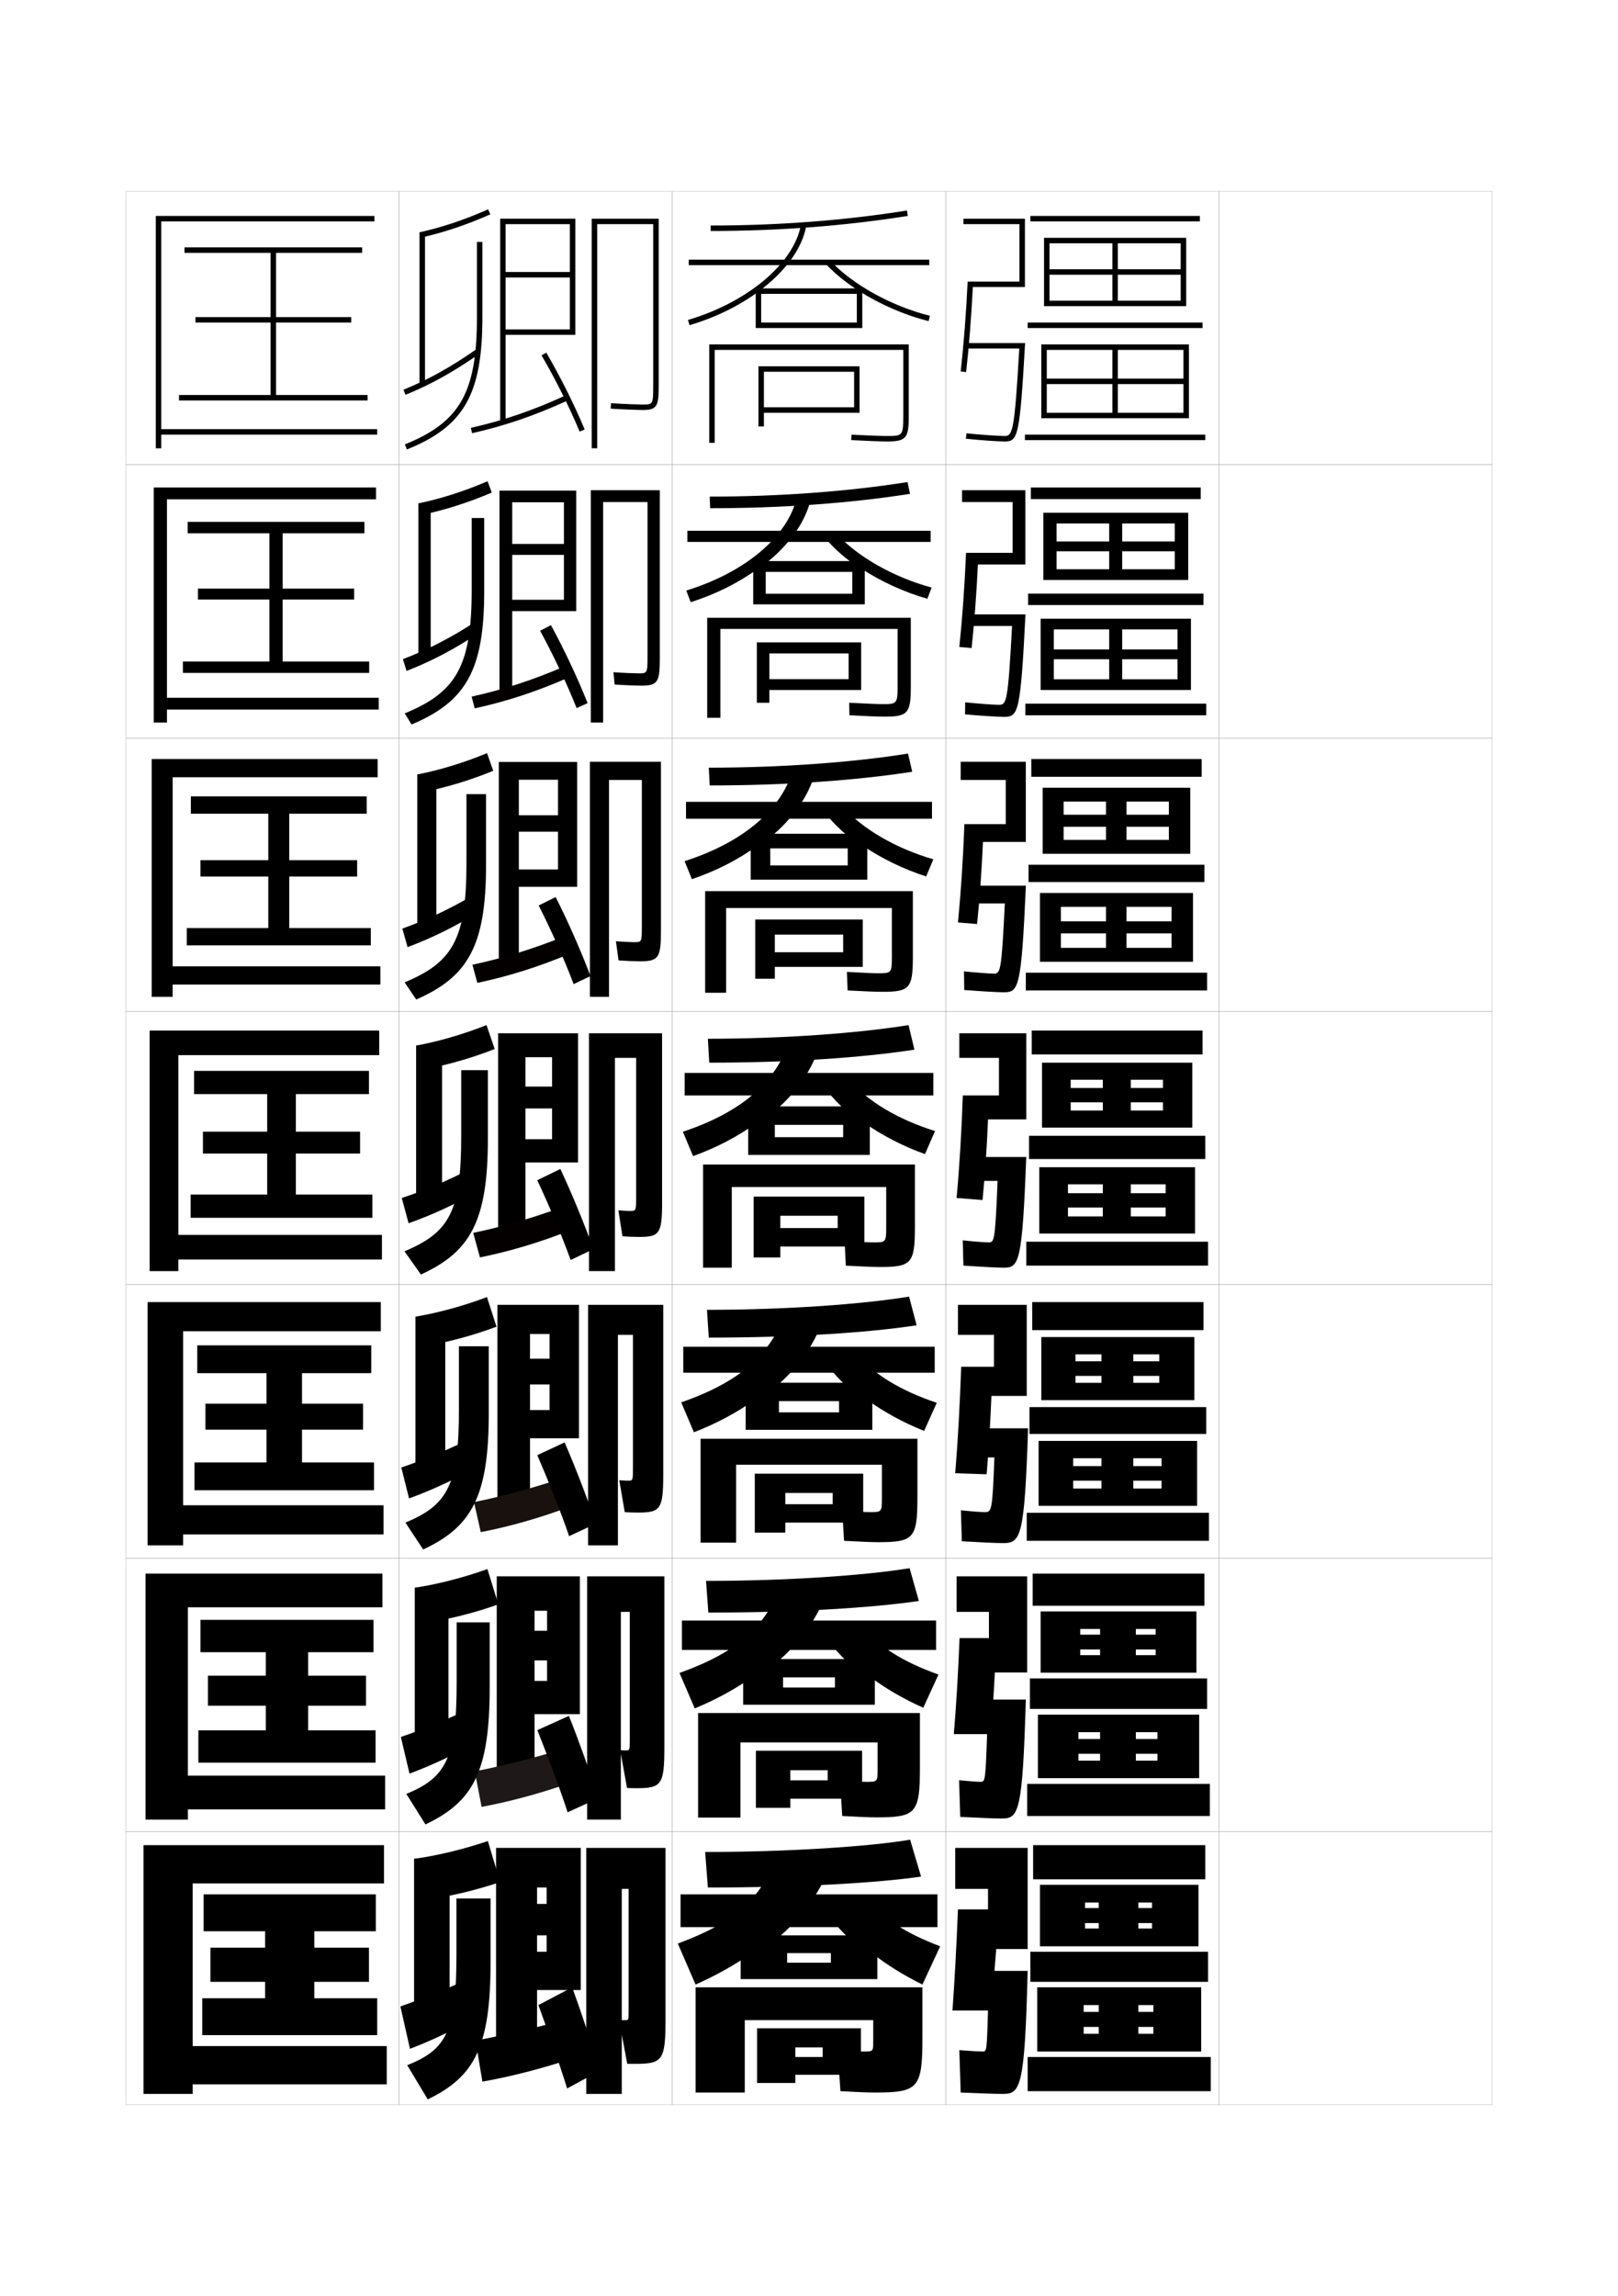 <?xml version="1.0" encoding="utf-8"?>
<!-- Generator: Adobe Illustrator 15.0.2, SVG Export Plug-In . SVG Version: 6.00 Build 0)  -->
<!DOCTYPE svg PUBLIC "-//W3C//DTD SVG 1.1//EN" "http://www.w3.org/Graphics/SVG/1.1/DTD/svg11.dtd">
<svg version="1.1" id="glyphs" xmlns="http://www.w3.org/2000/svg" xmlns:xlink="http://www.w3.org/1999/xlink" x="0px" y="0px"
	 width="592px" height="840px" viewBox="0 0 592 840" enable-background="new 0 0 592 840" xml:space="preserve">
<g>
	<rect x="46" y="70" fill="none" stroke="#999999" stroke-width="0.1" width="100" height="100"/>
	<rect x="46" y="170" fill="none" stroke="#999999" stroke-width="0.1" width="100" height="100"/>
	<rect x="46" y="270" fill="none" stroke="#999999" stroke-width="0.1" width="100" height="100"/>
	<rect x="46" y="370" fill="none" stroke="#999999" stroke-width="0.1" width="100" height="100"/>
	<rect x="46" y="470" fill="none" stroke="#999999" stroke-width="0.1" width="100" height="100"/>
	<rect x="46" y="570" fill="none" stroke="#999999" stroke-width="0.1" width="100" height="100"/>
	<rect x="46" y="670" fill="none" stroke="#999999" stroke-width="0.1" width="100" height="100"/>
	<rect x="146" y="70" fill="none" stroke="#999999" stroke-width="0.1" width="100" height="100"/>
	<rect x="146" y="170" fill="none" stroke="#999999" stroke-width="0.1" width="100" height="100"/>
	<rect x="146" y="270" fill="none" stroke="#999999" stroke-width="0.1" width="100" height="100"/>
	<rect x="146" y="370" fill="none" stroke="#999999" stroke-width="0.1" width="100" height="100"/>
	<rect x="146" y="470" fill="none" stroke="#999999" stroke-width="0.1" width="100" height="100"/>
	<rect x="146" y="570" fill="none" stroke="#999999" stroke-width="0.1" width="100" height="100"/>
	<rect x="146" y="670" fill="none" stroke="#999999" stroke-width="0.1" width="100" height="100"/>
	<rect x="246" y="70" fill="none" stroke="#999999" stroke-width="0.1" width="100" height="100"/>
	<rect x="246" y="170" fill="none" stroke="#999999" stroke-width="0.1" width="100" height="100"/>
	<rect x="246" y="270" fill="none" stroke="#999999" stroke-width="0.1" width="100" height="100"/>
	<rect x="246" y="370" fill="none" stroke="#999999" stroke-width="0.1" width="100" height="100"/>
	<rect x="246" y="470" fill="none" stroke="#999999" stroke-width="0.1" width="100" height="100"/>
	<rect x="246" y="570" fill="none" stroke="#999999" stroke-width="0.1" width="100" height="100"/>
	<rect x="246" y="670" fill="none" stroke="#999999" stroke-width="0.1" width="100" height="100"/>
	<rect x="346" y="70" fill="none" stroke="#999999" stroke-width="0.1" width="100" height="100"/>
	<rect x="346" y="170" fill="none" stroke="#999999" stroke-width="0.1" width="100" height="100"/>
	<rect x="346" y="270" fill="none" stroke="#999999" stroke-width="0.1" width="100" height="100"/>
	<rect x="346" y="370" fill="none" stroke="#999999" stroke-width="0.1" width="100" height="100"/>
	<rect x="346" y="470" fill="none" stroke="#999999" stroke-width="0.1" width="100" height="100"/>
	<rect x="346" y="570" fill="none" stroke="#999999" stroke-width="0.1" width="100" height="100"/>
	<rect x="346" y="670" fill="none" stroke="#999999" stroke-width="0.1" width="100" height="100"/>
	<rect x="446" y="70" fill="none" stroke="#999999" stroke-width="0.1" width="100" height="100"/>
	<rect x="446" y="170" fill="none" stroke="#999999" stroke-width="0.1" width="100" height="100"/>
	<rect x="446" y="270" fill="none" stroke="#999999" stroke-width="0.1" width="100" height="100"/>
	<rect x="446" y="370" fill="none" stroke="#999999" stroke-width="0.1" width="100" height="100"/>
	<rect x="446" y="470" fill="none" stroke="#999999" stroke-width="0.1" width="100" height="100"/>
	<rect x="446" y="570" fill="none" stroke="#999999" stroke-width="0.1" width="100" height="100"/>
	<rect x="446" y="670" fill="none" stroke="#999999" stroke-width="0.1" width="100" height="100"/>
</g>
<polygon points="279.5,149 279.5,151 314.5,151 314.5,134 277.5,134 277.5,156 279.5,156 279.5,136 312.5,136 312.5,149 "/>
<polygon points="281.5,248.458 281.5,252.417 315.083,252.417 315.083,235 
	276.916,235 276.916,257.083 281.5,257.083 281.5,239.042 310.5,239.042 
	310.5,248.458 "/>
<polygon points="283.5,348.354 283.5,353.708 315.666,353.708 315.666,336.375 276.333,336.375 
	276.333,358.042 283.5,358.042 283.5,341.896 308.5,341.896 308.5,348.354 "/>
<g>
	<polygon points="285.5,449.25 285.5,456 316.25,456 316.25,437.75 275.75,437.75 275.75,460 285.5,460 285.5,444.75 306.5,444.75 
		306.5,449.25 	"/>
	<polygon points="287.333,550.271 287.333,557 315.833,557 315.833,539.104 276.167,539.104 
		276.167,560.666 287.333,560.666 287.333,546.166 304.667,546.166 304.667,550.271 	"/>
	<polygon points="289.167,651.292 289.167,658 315.416,658 315.416,640.458 276.583,640.458 
		276.583,661.333 289.167,661.333 289.167,647.583 302.834,647.583 302.834,651.292 	"/>
</g>
<polygon points="291,752.5 291,759 315,759 315,742 277,742 277,762 291,762 291,749 301,749 301,752.5 "/>
<g>
	<path d="M260,82.5v2c24.891,0,49.168-1.854,72.157-5.513l-0.314-1.975
		C308.957,80.654,284.786,82.5,260,82.5z"/>
	<rect x="252" y="95" width="88" height="2"/>
	<path d="M277.5,106.676c9.494-6.985,15.959-15.521,17.484-23.999l-1.969-0.354
		c-2.522,14.021-19.504,28.298-41.298,34.718l0.565,1.918
		C261.835,116.146,270.491,111.832,277.5,106.676L277.5,106.676z"/>
	<path d="M314.5,106.569c7.532,4.78,16.457,8.7,25.258,10.901l0.484-1.941
		c-14.016-3.506-28.348-11.439-36.51-20.211l-1.465,1.363
		C305.525,100.182,309.736,103.547,314.5,106.569L314.5,106.569z"/>
	<polygon points="278.5,118 278.5,120 315.5,120 315.5,105.5 276.5,105.5 276.5,120 278.5,120 278.5,107.5 313.5,107.5 313.5,118 	
		"/>
	<path d="M261.5,128h69v24.5c0,7-0.453,7-6,7c-1.245,0-4.583-0.064-12.948-0.499l-0.104,1.998
		C317.682,161.322,322.316,161.5,324.5,161.5c6.953,0,8-1.178,8-9V126h-73v36h2V128z"/>
</g>
<g>
	<g>
		<path d="M259.667,181.667l0.167,4.25c26.261,0,51.323-1.823,73.131-5.26l-0.929-4.312
			C310.528,179.775,285.344,181.667,259.667,181.667z"/>
		<rect x="251.5" y="194.166" width="89" height="4.083"/>
		<path d="M291.596,181.769c-3.216,14.36-18.814,27.602-40.499,34.265l1.619,4.251
			c9.231-2.91,17.593-7.152,24.432-12.152v0.25
			c10.375-7.362,17.467-16.584,19.57-26.083L291.596,181.769z"/>
		<path d="M315.184,208.043c7.18,4.688,15.646,8.599,24.131,11.001l1.554-4.104
			c-13.858-3.745-27.075-11.235-34.675-19.593l-4.371,1.372
			c3.521,4.224,8.097,8.145,13.361,11.573V208.043z"/>
		<polygon points="280.167,217.208 280.167,221.083 316.416,221.083 316.416,205.25 
			275.583,205.25 275.583,221.083 280.167,221.083 280.167,209.208 311.833,209.208 
			311.833,217.208 		"/>
		<path d="M328.416,251.133c0,6.443-0.386,6.45-5.583,6.45
			c-1.317,0-4.349-0.081-12.124-0.499l0.081,4.582
			c6.172,0.327,10.665,0.5,12.876,0.5c8.454,0,9.584-1.232,9.584-10.833V226
			h-74.5v36.583h4.833v-32.5h64.833V251.133z"/>
	</g>
	<g>
		<path d="M259.333,280.833l0.333,6.5c27.631,0,53.478-1.792,74.105-5.008l-1.543-6.65
			C312.1,278.897,285.902,280.833,259.333,280.833z"/>
		<rect x="251" y="293.333" width="90" height="6.167"/>
		<path d="M290.177,281.216c-3.911,14.698-18.125,26.905-39.699,33.812l2.672,6.586
			c8.91-3.007,16.977-7.178,23.646-12.021v0.5
			c11.257-7.737,18.975-17.647,21.656-28.167L290.177,281.216z"/>
		<path d="M315.867,309.519c6.828,4.594,14.836,8.496,23.004,11.101l2.623-6.267
			c-13.701-3.983-25.802-11.031-32.84-18.974l-7.276,1.381
			c3.783,4.948,8.724,9.424,14.489,13.259V309.519z"/>
		<polygon points="281.833,316.604 281.833,321.792 317.333,321.792 317.333,305 274.667,305 
			274.667,321.792 281.833,321.792 281.833,310.354 310.166,310.354 310.166,316.604 		"/>
		<path d="M326.333,350.142c0,5.886-0.319,5.9-5.167,5.9
			c-1.389,0-4.113-0.097-11.299-0.5l0.266,6.791c6.109,0.332,10.462,0.5,12.7,0.5
			c9.954,0,11.167-1.287,11.167-12.667V326h-76v37.167h7.667v-31h60.667V350.142z"/>
	</g>
	<g>
		<path d="M259,380l0.5,8.75c29.002,0,55.633-1.762,75.078-4.756l-2.156-8.988
			C313.671,378.019,286.461,380,259,380z"/>
		<rect x="250.5" y="392.5" width="91" height="8.25"/>
		<path d="M288.758,380.662c-4.606,15.037-17.436,26.209-38.899,33.358l3.726,8.92
			c8.588-3.104,16.361-7.203,22.859-11.891v0.75c12.139-8.113,20.482-18.711,23.741-30.25
			L288.758,380.662z"/>
		<path d="M316.55,410.993c6.477,4.501,14.025,8.395,21.879,11.2l3.692-8.429
			c-13.544-4.222-24.529-10.827-31.005-18.355l-10.183,1.39
			c4.046,5.672,9.351,10.704,15.616,14.944V410.993z"/>
		<polygon points="283.5,416 283.5,422.5 318.25,422.5 318.25,404.75 273.75,404.75 273.75,422.5 283.5,422.5 283.5,411.5 
			308.5,411.5 308.5,416 		"/>
		<path d="M324.25,449.15c0,5.329-0.252,5.35-4.75,5.35c-1.46,0-3.879-0.113-10.475-0.5
			l0.449,9c6.049,0.336,10.26,0.5,12.525,0.5c11.455,0,12.75-1.342,12.75-14.5v-23h-77.5v37.75h10.5
			v-29.5h56.5V449.15z"/>
	</g>
	<g>
		<path d="M258.667,479.166l0.666,10.168c30.373,0,57.788-1.731,76.053-4.504
			l-2.771-10.492C315.248,477.182,287.02,479.166,258.667,479.166z"/>
		<rect x="250" y="492.666" width="92" height="9.5"/>
		<path d="M287.339,480.107c-5.301,15.377-16.746,25.514-38.1,32.906l4.65,10.947
			c8.266-3.201,15.746-7.23,22.073-11.762v1
			c13.02-8.488,21.991-19.773,25.827-32.332L287.339,480.107z"/>
		<path d="M313.578,495.439l-12.956,1.094c4.31,6.395,9.978,11.983,16.745,16.629v-1
			c6.124,4.408,13.215,8.293,20.752,11.301l4.629-10.287
			C329.361,508.716,319.491,502.554,313.578,495.439z"/>
		<polygon points="285,516.666 285,523.062 319.167,523.062 319.167,505.834 272.833,505.834 
			272.833,523.062 285,523.062 285,512.562 307,512.562 307,516.666 		"/>
		<path d="M322.667,548.367c0,4.771-0.186,4.799-4.334,4.799
			c-1.531,0-4.144-0.129-10.149-0.5l0.633,11c5.987,0.334,10.224,0.5,12.518,0.5
			c12.955,0,14.333-1.396,14.333-16.332v-21.5h-79.334v38h13v-28.5h53.334V548.367z"/>
	</g>
	<g>
		<path d="M258.333,578.333l0.833,11.584c31.743,0,59.943-1.7,77.027-4.252
			l-3.387-11.996C316.826,576.344,287.578,578.333,258.333,578.333z"/>
		<rect x="249.5" y="592.833" width="93" height="10.75"/>
		<path d="M285.919,579.554c-5.996,15.715-16.057,24.818-37.3,32.453l5.575,12.974
			c7.944-3.297,15.13-7.256,21.287-11.631v1.25
			c13.901-8.864,23.499-20.838,27.913-34.416L285.919,579.554z"/>
		<path d="M316.039,595.47l-15.729,0.797c4.572,7.119,10.605,13.264,17.873,18.314v-1.25
			c5.772,4.315,12.404,8.19,19.626,11.4l5.564-12.144
			C330.145,607.889,321.391,602.17,316.039,595.47z"/>
		<polygon points="286.5,617.333 286.5,623.625 320.084,623.625 320.084,606.917 271.917,606.917 
			271.917,623.625 286.5,623.625 286.5,613.625 305.5,613.625 305.5,617.333 		"/>
		<path d="M321.084,647.583c0,4.216-0.119,4.25-3.918,4.25c-1.603,0-4.408-0.146-9.824-0.5
			l0.816,13c5.926,0.332,10.188,0.5,12.509,0.5c14.457,0,15.917-1.45,15.917-18.166v-20
			h-81.167v38.25h15.5v-27.5h50.167V647.583z"/>
	</g>
</g>
<g>
	<path d="M258,677.5l1,13c33.112,0,62.098-1.669,78-4l-4-13.5C318.403,675.506,288.136,677.5,258,677.5z"/>
	<rect x="249" y="693" width="94" height="12"/>
	<path d="M284.5,679c-6.69,16.054-15.367,24.122-36.5,32l6.5,15
		c7.623-3.394,14.515-7.282,20.5-11.5v1.5c14.783-9.24,25.008-21.901,30-36.5L284.5,679z"/>
	<path d="M318.5,695.5L300,696c4.834,7.844,11.231,14.544,19,20v-1.5
		c5.421,4.223,11.595,8.089,18.5,11.5l6.5-14C330.929,707.062,323.289,701.786,318.5,695.5z"/>
	<polygon points="288,718 288,724 321,724 321,708 271,708 271,724 288,724 288,714.5 304,714.5 304,718 	"/>
	<path d="M319.5,746.8c0,3.659-0.052,3.7-3.5,3.7c-1.675,0-4.674-0.163-9.5-0.5l1,15
		c5.865,0.33,10.152,0.5,12.5,0.5c15.958,0,17.5-1.505,17.5-20V727h-83v38.5h18V739h47V746.8z"/>
</g>
<g>
	<rect x="377" y="79" width="62" height="2"/>
	<polygon points="407,110 407,89 409,89 409,110 432,110 432,100.5 384,100.5 384,98.5 432,98.5 432,89 384,89 384,112 382,112 
		382,87 434,87 434,112 384,112 384,110 	"/>
	<rect x="376" y="118" width="64" height="2"/>
	<polygon points="407,151 407,128 409,128 409,151 433,151 433,140.5 383,140.5 383,138.5 433,138.5 433,128 383,128 383,153 
		381,153 381,126 435,126 435,153 383,153 383,151 	"/>
	<rect x="375" y="159" width="66" height="2"/>
</g>
<g>
	<g>
		<rect x="377.166" y="178.333" width="62.167" height="4.25"/>
		<polygon points="405.833,208.25 405.833,191.5 410.583,191.5 410.583,208.25 
			429.833,208.25 429.833,201.667 386.583,201.667 386.583,198.083 429.833,198.083 
			429.833,191.5 386.583,191.5 386.583,212.167 381.75,212.167 381.75,187.583 
			434.75,187.583 434.75,212.167 386.583,212.167 386.583,208.25 		"/>
		<rect x="376.166" y="217.167" width="64.167" height="4.167"/>
		<polygon points="405.833,248.5 405.833,230.25 410.583,230.25 410.583,248.5 430.833,248.5 
			430.833,241.167 385.583,241.167 385.583,237.583 430.833,237.583 430.833,230.25 
			385.583,230.25 385.583,252.417 380.75,252.417 380.75,226.333 435.75,226.333 435.75,252.417 
			385.583,252.417 385.583,248.5 		"/>
		<rect x="375.166" y="257.417" width="66.167" height="4.25"/>
	</g>
	<g>
		<rect x="377.333" y="277.667" width="62.333" height="6.5"/>
		<polygon points="404.666,307.25 404.666,293.25 412.166,293.25 412.166,307.25 427.666,307.25 
			427.666,302.458 389.166,302.458 389.166,298.042 427.666,298.042 427.666,293.25 
			389.166,293.25 389.166,312.333 381.5,312.333 381.5,288.167 435.5,288.167 435.5,312.333 
			389.166,312.333 389.166,307.25 		"/>
		<rect x="376.333" y="316.333" width="64.333" height="6.333"/>
		<polygon points="404.666,346.75 404.666,331.75 412.166,331.75 412.166,346.75 428.666,346.75 
			428.666,341.458 388.166,341.458 388.166,337.042 428.666,337.042 428.666,331.75 
			388.166,331.75 388.166,351.833 380.5,351.833 380.5,326.667 436.5,326.667 436.5,351.833 
			388.166,351.833 388.166,346.75 		"/>
		<rect x="375.333" y="355.833" width="66.333" height="6.5"/>
	</g>
	<g>
		<rect x="377.5" y="377" width="62.5" height="8.75"/>
		<polygon points="403.5,406.25 403.5,395 413.75,395 413.75,406.25 425.5,406.25 425.5,403.25 391.75,403.25 391.75,398 425.5,398 
			425.5,395 391.75,395 391.75,412.5 381.25,412.5 381.25,388.75 436.25,388.75 436.25,412.5 391.75,412.5 391.75,406.25 		"/>
		<rect x="376.5" y="415.5" width="64.5" height="8.5"/>
		<polygon points="403.5,445 403.5,433.25 413.75,433.25 413.75,445 426.5,445 426.5,441.75 390.75,441.75 390.75,436.5 
			426.5,436.5 426.5,433.25 390.75,433.25 390.75,451.25 380.25,451.25 380.25,427 437.25,427 437.25,451.25 390.75,451.25 
			390.75,445 		"/>
		<rect x="375.5" y="454.25" width="66.5" height="8.75"/>
	</g>
	<g>
		<rect x="377.666" y="476.334" width="62.667" height="10.249"/>
		<polygon points="403,505.875 403,495.459 414.667,495.459 414.667,505.875 424.166,505.875 
			424.166,503.334 393.5,503.334 393.5,498 424.166,498 424.166,495.459 393.5,495.459 
			393.5,512.209 381,512.209 381,489.125 437,489.125 437,512.209 393.5,512.209 393.5,505.875 		"/>
		<rect x="376.666" y="514.75" width="64.668" height="9.833"/>
		<polygon points="403,544.542 403,533.459 414.667,533.459 414.667,544.542 425,544.542 
			425,541.666 392.666,541.666 392.666,536.334 425,536.334 425,533.459 392.666,533.459 
			392.666,550.875 380,550.875 380,527.125 438,527.125 438,550.875 392.666,550.875 392.666,544.542 		"/>
		<rect x="375.667" y="553.416" width="66.667" height="10.251"/>
	</g>
	<g>
		<rect x="377.833" y="575.667" width="62.833" height="11.749"/>
		<polygon points="402.5,605.5 402.5,595.917 415.584,595.917 415.584,605.5 422.833,605.5 
			422.833,603.417 395.25,603.417 395.25,598 422.833,598 422.833,595.917 395.25,595.917 
			395.25,611.917 380.75,611.917 380.75,589.5 437.75,589.5 437.75,611.917 395.25,611.917 395.25,605.5 		"/>
		<rect x="376.833" y="614" width="64.834" height="11.166"/>
		<polygon points="402.5,644.084 402.5,633.667 415.584,633.667 415.584,644.084 423.5,644.084 
			423.5,641.583 394.583,641.583 394.583,636.167 423.5,636.167 423.5,633.667 
			394.583,633.667 394.583,650.5 379.75,650.5 379.75,627.25 438.75,627.25 438.75,650.5 394.583,650.5 
			394.583,644.084 		"/>
		<rect x="375.834" y="652.583" width="66.833" height="11.751"/>
	</g>
</g>
<g>
	<rect x="378" y="675" width="63" height="12.5"/>
	<polygon points="402,705.5 402,696 416.5,696 416.5,705.5 421.5,705.5 421.5,703.5 397,703.5 397,698 421.5,698 421.5,696 397,696 
		397,712 380.5,712 380.5,689.5 438.5,689.5 438.5,712 397,712 397,705.5 	"/>
	<rect x="377" y="714" width="65" height="11"/>
	<polygon points="402,744 402,733.5 416.5,733.5 416.5,744 422,744 422,741.5 396.5,741.5 396.5,736 422,736 422,733.5 396.5,733.5 
		396.5,750.5 379.5,750.5 379.5,727 439.5,727 439.5,750.5 396.5,750.5 396.5,744 	"/>
	<rect x="376" y="752.5" width="67" height="12.5"/>
</g>
<g>
	<path d="M375,80h-22.5v2H373v21h-18.952c-0.57,11.831-1.425,22.896-2.542,32.888l1.987,0.223
		c1.061-9.482,1.883-19.945,2.454-31.11H375V80z"/>
	<path d="M353.5,125.5v2h19.443c-1.769,30.891-2.504,32-5.443,32
		c-2.146,0-9.268-0.482-13.89-0.994l-0.221,1.988
		C357.72,160.974,365.104,161.5,367.5,161.5c4.906,0,5.606-1.333,7.56-36H353.5z"/>
</g>
<g>
	<path d="M376,676h-26.5v15h12v7.5h-11c-0.544,13.459-1.176,25.405-2,37h14
		c0.751-7.241,1.404-14.689,2-22.5H376V676z"/>
	<path d="M367,766c6.362,0,7.961-2.369,9-45h-25.5l-2,14.5h13c-0.446,14.979-0.484,15-2,15
		c-1.042,0-3.61-0.143-8.5-0.5l0.5,15.5C359.029,765.829,364.568,766,367,766z"/>
</g>
<g>
	<g>
		<path d="M375.166,179.333H352v4.333h18.5V202.25h-17.043
			c-0.537,12.414-1.354,23.907-2.453,34.425l4.491,0.398
			c0.993-9.26,1.779-19.57,2.303-30.573h17.368V179.333z"/>
		<path d="M353,224.75l-0.334,4.25h17.629c-1.479,27.905-2.066,28.833-4.712,28.833
			c-1.861,0-8.06-0.429-12.427-0.913l-0.063,4.409
			c4.863,0.454,11.922,0.921,14.323,0.921c5.149,0,5.989-1.506,7.79-37.5H353z"/>
	</g>
	<g>
		<path d="M375.333,278.667H351.5v6.667H368V301.5h-15.133
			c-0.504,12.998-1.282,24.919-2.365,35.962l6.996,0.574
			c0.924-9.037,1.676-19.196,2.15-30.037h15.685V278.667z"/>
		<path d="M352.5,324l-0.667,6.5h15.814c-1.188,24.92-1.63,25.667-3.981,25.667
			c-1.576,0-6.852-0.375-10.963-0.832l0.094,6.83C358.193,362.594,364.926,363,367.333,363
			c5.392,0,6.372-1.679,8.021-39H352.5z"/>
	</g>
	<g>
		<path d="M375.5,378H351v9h14.5v13.75h-13.223c-0.472,13.582-1.211,25.931-2.277,37.5l9.5,0.75
			c0.856-8.814,1.572-18.821,2-29.5h14V378z"/>
		<path d="M352,423.25l-1,8.75h14c-0.897,21.935-1.193,22.5-3.25,22.5c-1.291,0-5.645-0.322-9.5-0.75
			l0.25,9.25c5.93,0.404,12.336,0.75,14.75,0.75c5.635,0,6.754-1.852,8.25-40.5H352z"/>
	</g>
</g>
<g>
	<path d="M375.666,477.334H350.5v11h13.166V500h-11.981
		c-0.495,14.129-1.198,26.876-2.185,38.953l11.5,0.375
		c0.727-8.832,1.33-18.439,1.752-28.662h12.914V477.334z"/>
	<path d="M352.083,522.5L350.75,533.166h13.084c-0.748,19.617-0.957,20-3.584,20
		c-1.208,0-4.469-0.23-8.666-0.666l0.333,11.333
		C358.38,564.213,364.496,564.5,366.916,564.5c6.629,0,7.907-2.023,9.25-42H352.083z"/>
</g>
<g>
	<path d="M375.833,576.667H350v13h11.833V599.25h-10.741
		c-0.52,12.744-1.187,24.146-2.092,35.083h13.5c0.597-7.211,1.089-14.634,1.504-22.5
		h11.829V576.667z"/>
	<path d="M350.666,621.75L349,634.333h12.167c-0.597,17.298-0.721,17.5-2.417,17.5
		c-1.125,0-3.294-0.14-7.833-0.583l0.417,13.416
		c6.996,0.355,12.823,0.584,15.249,0.584c6.12,0,7.56-2.197,8.75-43.5H350.666z"/>
</g>
<g>
	<polygon points="208.5,99.5 185,99.5 185,101.5 208.5,101.5 208.5,120.5 185,120.5 185,122.5 210.5,122.5 210.5,80 183,80 
		183,154.5 185,154.5 185,82 208.5,82 	"/>
	<path fill="#040000" d="M172.278,156.524l0.443,1.951
		c12.276-2.788,22.802-6.396,35.194-12.066l-0.832-1.818
		C194.823,150.2,184.414,153.77,172.278,156.524z"/>
	<path d="M198.138,130.007c4.979,8.474,10.32,19.155,13.938,27.876l1.848-0.766
		c-3.65-8.801-9.039-19.576-14.062-28.124L198.138,130.007z"/>
</g>
<g>
	<g>
		<polygon points="206.333,198.992 187.416,198.992 187.416,202.992 206.333,202.992 
			206.333,219.409 187.416,219.409 187.416,223.576 210.833,223.576 210.833,179.492 
			182.75,179.492 182.75,254.492 187.416,254.492 187.416,183.742 206.333,183.742 		"/>
		<path fill="#040000" d="M172.565,254.846l1.12,4.293
			c11.831-2.6,22.499-6.089,34.579-11.389l-1.61-4.016
			C194.724,248.864,184.212,252.262,172.565,254.846z"/>
		<path d="M197.614,230.748c4.688,8.56,9.871,19.479,13.366,28.313l4.01-1.842
			c-3.506-8.872-8.674-19.883-13.41-28.521L197.614,230.748z"/>
	</g>
	<g>
		<polygon points="204.167,298.246 189.833,298.246 189.833,304.246 204.167,304.246 
			204.167,318.079 189.833,318.079 189.833,324.413 211.167,324.413 211.167,278.746 
			182.5,278.746 182.5,354.246 189.833,354.246 189.833,285.246 204.167,285.246 		"/>
		<path fill="#040000" d="M172.852,352.929l1.796,6.635
			c11.385-2.412,22.196-5.781,33.963-10.711l-2.388-6.213
			C194.625,347.29,184.012,350.516,172.852,352.929z"/>
		<path d="M197.091,331.251c4.398,8.645,9.422,19.803,12.793,28.75l6.171-2.918
			c-3.361-8.943-8.309-20.189-12.757-28.917L197.091,331.251z"/>
	</g>
	<g>
		<polygon points="202,397.5 192.25,397.5 192.25,405.5 202,405.5 202,416.75 192.25,416.75 192.25,425.25 211.5,425.25 211.5,378 
			182.25,378 182.25,454 192.25,454 192.25,386.75 202,386.75 		"/>
		<path fill="#040000" d="M173.139,451.012l2.473,8.977
			c10.939-2.225,21.893-5.474,33.348-10.033l-3.166-8.41
			C194.525,445.715,183.811,448.771,173.139,451.012z"/>
		<path d="M196.568,431.754c4.107,8.73,8.973,20.127,12.221,29.188l8.333-3.995
			c-3.217-9.014-7.943-20.496-12.105-29.312L196.568,431.754z"/>
	</g>
	<g>
		<polygon points="201.083,497.041 193.917,497.041 193.917,506.459 201.083,506.459 
			201.083,515.834 193.917,515.834 193.917,526.166 211.833,526.166 211.833,477.334 
			182,477.334 182,553.833 193.917,553.833 193.917,488 201.083,488 		"/>
		<path fill="#19110E" d="M173.426,549.508l2.482,10.984
			c10.494-2.036,21.59-5.166,32.731-9.355l-3.277-10.273
			C194.426,544.554,183.61,547.438,173.426,549.508z"/>
		<path d="M196.587,532.336c3.816,8.816,8.523,20.451,11.647,29.625l9.805-4.58
			c-3.071-9.084-7.577-20.803-11.453-29.709L196.587,532.336z"/>
	</g>
	<g>
		<polygon points="200.167,596.583 195.583,596.583 195.583,607.417 200.167,607.417 
			200.167,614.917 195.583,614.917 195.583,627.083 212.167,627.083 212.167,576.667 
			181.75,576.667 181.75,653.666 195.583,653.666 195.583,589.25 200.167,589.25 		"/>
		<path fill="#1E1918" d="M173.713,648.004l2.491,12.992
			c10.048-1.848,21.287-4.857,32.115-8.678l-3.389-12.137
			C194.327,643.393,183.409,646.104,173.713,648.004z"/>
		<path d="M196.606,632.918c3.524,8.901,8.073,20.776,11.074,30.062l11.277-5.165
			c-2.926-9.155-7.211-21.11-10.801-30.104L196.606,632.918z"/>
	</g>
</g>
<g>
	<polygon points="181.5,676 181.5,753.5 196.5,753.5 196.5,690.5 200,690.5 200,696.5 196.5,696.5 196.5,708 200,708 200,714 
		196.5,714 196.5,728 212.5,728 212.5,676 	"/>
	<path d="M174,746.5l2.5,15c9.603-1.659,20.985-4.55,31.5-8l-3.5-14
		C194.229,742.23,183.208,744.771,174,746.5z"/>
	<path d="M209.351,727L197,733.5c3.232,8.987,7.622,21.101,10.5,30.5l12-6.5
		C216.719,748.274,212.654,736.083,209.351,727z"/>
</g>
<g>
	<path d="M153.5,85l0.445,1.949c8.799-2.012,16.411-4.564,25.457-8.533l-0.805-1.832
		C169.675,80.5,162.168,83.017,153.5,85z"/>
	<rect x="153.5" y="85" width="2" height="55.5"/>
	<path d="M147.622,142.574l0.756,1.852c9.363-3.825,17.241-8.201,27.192-15.104
		l-1.141-1.643C164.607,134.492,156.84,138.809,147.622,142.574z"/>
	<path d="M174.5,88.5V116c0,27.547-6.162,38.428-26.374,46.572l0.748,1.855
		C169.787,156,176.5,144.232,176.5,116V88.5H174.5z"/>
</g>
<g>
	<g>
		<path d="M153.083,184.167l1.13,4.216c8.868-1.886,16.897-4.443,25.722-8.188
			l-1.536-4.138C169.559,179.81,161.643,182.331,153.083,184.167z"/>
		<rect x="153.083" y="184.167" width="4.5" height="55.667"/>
		<path d="M147.415,241.133l1.337,4.317c9.125-3.575,17.227-7.808,26.461-13.903
			l-1.344-4.011C164.478,233.581,156.361,237.714,147.415,241.133z"/>
		<path d="M172.583,215.833c0,27.577-5.506,37.387-24.499,45.132l2.498,4.07
			c19.929-8.358,26.584-19.928,26.584-48.785V189.5h-4.583V215.833z"/>
	</g>
	<g>
		<path d="M152.667,283.333l1.815,6.483c8.937-1.761,17.383-4.322,25.986-7.845
			l-2.268-6.444C169.443,279.119,161.118,281.646,152.667,283.333z"/>
		<rect x="152.667" y="283.333" width="7" height="55.833"/>
		<path d="M147.207,339.691l1.919,6.784c8.887-3.325,17.213-7.414,25.73-12.702
			l-1.547-6.381C164.348,332.67,155.884,336.619,147.207,339.691z"/>
		<path d="M170.667,315.667c0,27.606-4.851,36.345-22.625,43.691l4.249,6.285
			c18.944-8.29,25.542-19.661,25.542-49.143v-26h-7.167V315.667z"/>
	</g>
	<g>
		<path d="M152.25,382.5l2.5,8.75c9.006-1.636,17.869-4.2,26.25-7.5l-3-8.75
			C169.328,378.429,160.594,380.96,152.25,382.5z"/>
		<rect x="152.25" y="382.5" width="9.5" height="56"/>
		<path d="M147,438.25l2.5,9.25c8.648-3.074,17.199-7.021,25-11.5l-1.75-8.75
			C164.219,431.759,155.406,435.524,147,438.25z"/>
		<path d="M168.75,415.5c0,27.636-4.195,35.304-20.75,42.25l6,8.5c17.959-8.221,24.5-19.394,24.5-49.5
			V391.5h-9.75V415.5z"/>
	</g>
	<g>
		<path d="M152,481.666L155,492.5c8.804-1.449,18.125-3.963,26.667-7.166l-3.5-10.834
			C169.515,477.766,160.295,480.275,152,481.666z"/>
		<rect x="152" y="481.666" width="10.917" height="56.334"/>
		<path d="M146.833,536.833l2.833,11.333c8.587-3.117,17.575-7.338,25-11.666
			L173,525.834C164.468,530.154,155.071,534.111,146.833,536.833z"/>
		<path d="M167.917,515.334c0,27.705-3.977,35.21-19.583,41.666l6.5,9.834
			C172.529,558.583,178.833,547.516,178.833,517v-24.5h-10.917V515.334z"/>
	</g>
	<g>
		<path d="M151.75,580.833L155.25,593.75c8.602-1.264,18.38-3.727,27.083-6.833l-4-12.917
			C169.701,577.104,159.997,579.591,151.75,580.833z"/>
		<rect x="151.75" y="580.833" width="12.333" height="56.667"/>
		<path d="M146.667,635.416l3.167,13.417C158.359,645.672,167.785,641.176,174.833,637
			L173.25,624.417C164.716,628.549,154.736,632.697,146.667,635.416z"/>
		<path d="M167.083,615.167c0,27.774-3.758,35.117-18.417,41.083l7,11.167
			c17.433-8.28,23.5-19.243,23.5-50.167V593.5h-12.084V615.167z"/>
	</g>
</g>
<g>
	<path d="M151.5,680l4,15c8.4-1.077,18.635-3.49,27.5-6.5l-4.5-15
		C169.887,676.44,159.699,678.906,151.5,680z"/>
	<rect x="151.5" y="680" width="13" height="57"/>
	<path d="M173.5,723c-8.535,3.943-19.099,8.283-27,11l3.5,15.5c8.465-3.204,18.328-7.976,25-12
		L173.5,723z"/>
	<path d="M167,715c0,28.119-3.617,34.75-18,40.5l7.5,12.5c17.17-8.31,23-19.168,23-50.5v-23H167V715z"/>
</g>
<path d="M218.5,82H239v59c0,7-0.075,7-4,7c-1.374,0-6.782-0.209-11.438-0.498l-0.124,1.996
	C228.13,149.789,233.602,150,235,150c5.52,0,6-1.475,6-9V80h-24.5v84h2V82z"/>
<g>
	<path d="M234.583,250.833c6.173,0,6.833-1.354,6.833-10.167v-61.333h-25.25v85h4.5
		v-80.667h16.25v56.25c0,6.413-0.059,6.417-3.416,6.417
		c-1.142,0-5.449-0.169-9.042-0.415l0.417,4.497
		C228.565,250.664,233.016,250.833,234.583,250.833z"/>
	<path d="M234.167,351.667c6.826,0,7.667-1.234,7.667-11.333v-61.667h-26v86h7v-79.333h12v53.5
		c0,5.825-0.042,5.833-2.833,5.833c-0.909,0-4.116-0.13-6.646-0.333l0.959,6.999
		C229,351.538,232.43,351.667,234.167,351.667z"/>
	<path d="M233.75,452.5c7.479,0,8.5-1.113,8.5-12.5v-62H215.5v87h9.5v-78h7.75v50.75c0,5.237-0.026,5.25-2.25,5.25
		c-0.677,0-2.782-0.091-4.25-0.25l1.5,9.5C229.436,452.413,231.844,452.5,233.75,452.5z"/>
	<path d="M233.333,553.333c8.266,0,9.333-1.169,9.333-13.667v-62.332h-27.5v88h10.917v-77
		h5.5V537c0,4.649-0.027,4.666-1.833,4.666c-0.451,0-2.188-0.061-3.167-0.166
		l2,11.666C229.707,553.275,232.062,553.333,233.333,553.333z"/>
	<path d="M232.917,654.166c9.052,0,10.166-1.225,10.166-14.833v-62.666h-28.25v89h12.333
		v-76h3.25V636.25c0,4.062-0.029,4.083-1.417,4.083c-0.226,0-1.594-0.03-2.083-0.083
		l2.5,13.833C229.979,654.138,232.281,654.166,232.917,654.166z"/>
</g>
<path d="M232.5,755c9.839,0,11-1.281,11-16v-63h-29v90h13v-75h2.5v44.5c0,3.474-0.031,3.5-1,3.5h-2.5l3,16H232.5z"/>
<g>
	<polygon points="59,81 137,81 137,79 57,79 57,164 59,164 59,159 138,159 138,157 59,157 	"/>
	<polygon points="137.583,178.333 56.25,178.333 56.25,264.333 61.083,264.333 61.083,259.583 
		138.583,259.583 138.583,255.25 61.083,255.25 61.083,182.667 137.583,182.667 	"/>
	<polygon points="138.167,277.667 55.5,277.667 55.5,364.667 63.167,364.667 63.167,360.167 
		139.167,360.167 139.167,353.5 63.167,353.5 63.167,284.333 138.167,284.333 	"/>
	<polygon points="138.75,377 54.75,377 54.75,465 65.25,465 65.25,460.75 139.75,460.75 139.75,451.75 65.25,451.75 65.25,386 
		138.75,386 	"/>
	<polygon points="139.333,476.333 54,476.333 54,565.333 67,565.333 67,561.333 140.333,561.333 
		140.333,550.666 67,550.666 67,487 139.333,487 	"/>
	<polygon points="139.917,575.667 53.25,575.667 53.25,665.667 68.75,665.667 68.75,661.916 
		140.917,661.916 140.917,649.584 68.75,649.584 68.75,588 139.917,588 	"/>
	<polygon points="140.5,675 52.5,675 52.5,766 70.5,766 70.5,762.5 141.5,762.5 141.5,748.5 70.5,748.5 70.5,689 140.5,689 	"/>
</g>
<g>
	<polygon points="101,144.5 101,118 128.5,118 128.5,116 101,116 101,92.5 132.5,92.5 132.5,90.5 67.5,90.5 67.5,92.5 99,92.5 
		99,116 71.5,116 71.5,118 99,118 99,144.5 65.5,144.5 65.5,146.5 134.5,146.5 134.5,144.5 	"/>
	<polygon points="103.417,242 103.417,219.333 129.583,219.333 129.583,215.333 
		103.417,215.333 103.417,195.083 133.333,195.083 133.333,190.916 68.667,190.916 
		68.667,195.083 98.583,195.083 98.583,215.333 72.416,215.333 72.416,219.333 
		98.583,219.333 98.583,242 66.916,242 66.916,246.167 135.083,246.167 
		135.083,242 	"/>
	<polygon points="105.833,339.5 105.833,320.667 130.667,320.667 130.667,314.667 
		105.833,314.667 105.833,297.667 134.167,297.667 134.167,291.333 69.833,291.333 
		69.833,297.667 98.167,297.667 98.167,314.667 73.333,314.667 73.333,320.667 
		98.167,320.667 98.167,339.5 68.333,339.5 68.333,345.833 135.667,345.833 135.667,339.5 	"/>
	<polygon points="108.25,437 108.25,422 131.75,422 131.75,414 108.25,414 108.25,400.25 135,400.25 135,391.75 71,391.75 
		71,400.25 97.75,400.25 97.75,414 74.25,414 74.25,422 97.75,422 97.75,437 69.75,437 69.75,445.5 136.25,445.5 136.25,437 	"/>
	<polygon points="110.5,535 110.5,523 132.833,523 132.833,513.5 110.5,513.5 110.5,502.333 
		135.833,502.333 135.833,492.166 72.167,492.166 72.167,502.333 97.5,502.333 
		97.5,513.5 75.167,513.5 75.167,523 97.5,523 97.5,535 71.167,535 71.167,545.166 
		136.833,545.166 136.833,535 	"/>
	<polygon points="112.75,633 112.75,624 133.917,624 133.917,613 112.75,613 112.75,604.417 136.667,604.417 
		136.667,592.584 73.333,592.584 73.333,604.417 97.25,604.417 97.25,613 76.083,613 
		76.083,624 97.25,624 97.25,633 72.583,633 72.583,644.833 137.417,644.833 137.417,633 	"/>
	<polygon points="115,731 115,725 135,725 135,712.5 115,712.5 115,706.5 137.5,706.5 137.5,693 74.5,693 74.5,706.5 97,706.5 
		97,712.5 77,712.5 77,725 97,725 97,731 74,731 74,744.5 138,744.5 138,731 	"/>
</g>
</svg>
